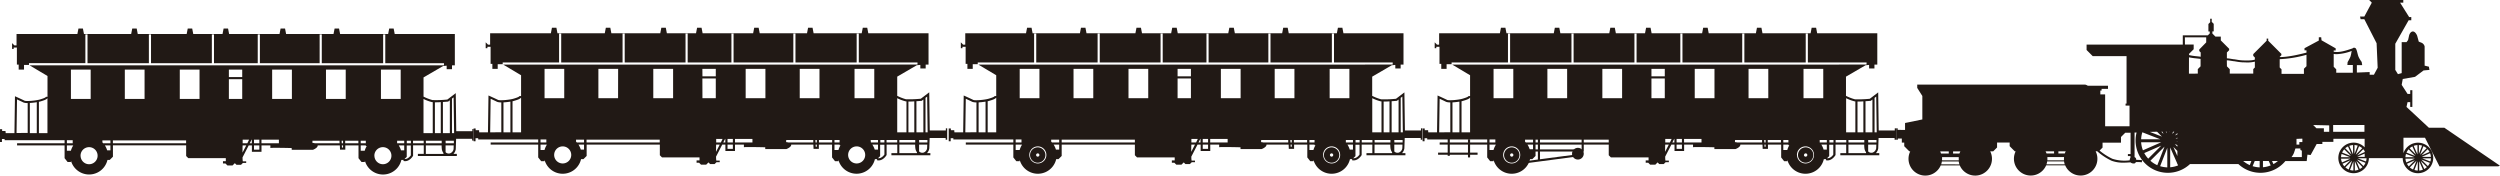 <svg xmlns="http://www.w3.org/2000/svg" width="1171.23" height="82.34" viewBox="0 0 1171.23 82.34"><defs><style>.cls-1{fill:#211915;}</style></defs><title>train</title><g id="Objects"><rect class="cls-1" x="1243.58" y="91.22" width="1.42" height="11.5" transform="translate(105.22 871.67) rotate(-45)"/><rect class="cls-1" x="1241.43" y="96.75" width="1.42" height="11.5" transform="translate(948.98 1308.05) rotate(-90)"/><rect class="cls-1" x="1058.68" y="67.75" width="1.42" height="11.5"/><rect class="cls-1" x="1254.77" y="101.94" width="1.42" height="11.5" transform="translate(100.92 882.72) rotate(-45)"/><rect class="cls-1" x="1061.23" y="64.87" width="11.5" height="1.42"/><rect class="cls-1" x="1249.5" y="96.02" width="11.5" height="1.42" transform="translate(108.59 879.34) rotate(-45)"/><rect class="cls-1" x="1058.35" y="52.25" width="1.42" height="11.5"/><rect class="cls-1" x="1243.58" y="91.22" width="1.42" height="11.5" transform="translate(105.19 871.64) rotate(-45)"/><rect class="cls-1" x="1045.73" y="65.21" width="11.5" height="1.42"/><rect class="cls-1" x="1238.72" y="107.1" width="11.5" height="1.42" transform="translate(97.61 874.98) rotate(-45)"/><path class="cls-1" d="M1079.72,97.42l0-.73H1079v5.37h.79v-.59h1.86v1.92h1.13v1.69l2.4,2.41h.42a7.86,7.86,0,1,0,14.27,6.58c1.82,0,5.66,0,8.93,0a7.86,7.86,0,1,0,14.26-6.6h1.41l1.8-1.8v-2.3h5.9v1.69l2.4,2.41h.42a7.86,7.86,0,1,0,14.27,6.58c1.82,0,5.66,0,8.93,0a7.86,7.86,0,1,0,14.26-6.6h.73a29.64,29.64,0,0,0,6.71,4.43,15.47,15.47,0,0,0,5.56.91c1.12,0,2.22-.08,3.31-.15h0a2.27,2.27,0,0,0,2,.47,1.09,1.09,0,0,0,.53-.6,17.62,17.62,0,0,1,2.81.11l.12-1a19.62,19.62,0,0,0-2.76-.13,1.33,1.33,0,0,0-.3-1l-.47-.33V98.67l.94,0a15,15,0,0,0-.47,3.7,15.14,15.14,0,0,0,25.49,11.08h22.68a15.12,15.12,0,0,0,22-1.41h10l.34-3,1.5.16,2.83-5.16h2.67v-1h5.16v-1.44l14.64,0v4a7.16,7.16,0,1,0,2,5.07c4.28,0,14,0,15.84,0a7.15,7.15,0,1,0,.35-2.3c0-2.82,0-7.27,0-7.27h10.09l6.78,13.41h27.55l.75-.33-26-17.75h-7.25l-10.5-9.75.5-2.25h1.25v2.25h1V78.83h-1v1.75h-1.25l-2.75-4.25.5-2.75,5.75-1,4-3,2.75-.25-.25-1.5-2-.5v-9a2.57,2.57,0,0,0-1.5-1.75l-1.25-.5-.75-2.75s-.75-2-2-2-1.75,1.75-1.75,1.75l-.5,2.25-.75,1h-2.25v14.5l-1.75.5-1.25-2V57.08l6.25-11h1.25v-1.5h-1l-4.25-6.75h1.5V36.58h-16l1.25,1.25-3.5,6.5h-2l.25,1.25h1.75l5.75,11.25.5,11.5-1.75,3.25h-2V70.33l-6,.25v-3.5h2.5l-.25-1.5a11.72,11.72,0,0,1-1.5-2.5c-.5-1.25-.77-3.69-1.5-4a1.11,1.11,0,0,0-1.16.05l0,.08-.38.13c-3,1-5.83,1.94-8.56,1.49v-.6h.93v-1l-6.64-3.78-.14-1.4H1277v1.53l-6.7,3.59v1h.93v1.07c-3.78.93-8.41,2.06-12.55,2.09v-.1l.79-.8v-.6l-6.17-6.17v-1h-.73v1l-6.28,6.27v.83l.75.75v1c-1.57.54-4.5.41-5.88.35a21.65,21.65,0,0,1-2.7-.34l-1.13-.18-.21,0-2-.32c-.17,0-.43-.06-.7-.08l-.48-.05V61.16L1235,60.1v-.67l-3.91-3.92V53.72h-2.53l-1.42-1.43v-1h.63V47.75l-.93-.93V45.35h-.73V47l-.83.83v3.48h.63v.93l-.89.89h-11.74v4.36h-45.07V60l2.88,2.89h15.84V85.13h-.46v.93h1.86v9.69h-11.43V80.81h-2.25V79h.59v-.8h3V76.76h-9.43a5.38,5.38,0,0,0-.93-.46,2.38,2.38,0,0,0-.93-.07h-78.08v1.53l2.39,3.78v11l-8.1,1.66v3.26Zm247.8,8.6-3.07,3.07,1.57-4A6.22,6.22,0,0,1,1327.52,106Zm1.34,1.72-3.78,1.67,2.91-2.92A6,6,0,0,1,1328.86,107.74Zm.66,2.34h-4.31l3.93-1.73A6.68,6.68,0,0,1,1329.52,110.08Zm-.25,2.17-3.84-1.5h4.09A5.74,5.74,0,0,1,1329.27,112.25Zm-1.17,2.13-3.06-3.06,4,1.56A6.11,6.11,0,0,1,1328.1,114.38Zm-1.7,1.38-1.68-3.81,2.92,2.91A6,6,0,0,1,1326.4,115.76Zm-2.36-3.69,1.75,4a6,6,0,0,1-1.75.42Zm-.15-7.54a6.29,6.29,0,0,1,1.51.27l-1.51,3.9Zm-4.81,2,3.14,3.14h0l-4.13-1.61A5.74,5.74,0,0,1,1319.08,106.53Zm1.76-1.36,1.7,3.87-3-3A6,6,0,0,1,1320.84,105.17Zm2.38,3.75-1.77-4a5.76,5.76,0,0,1,1.77-.37Zm-1.43,7.3,1.58-4.08v4.33A5.86,5.86,0,0,1,1321.79,116.22Zm-2.16-1.21,3.13-3.14-1.6,4.11A5.93,5.93,0,0,1,1319.63,115Zm-1.36-1.7,3.77-1.66-2.89,2.89A6.27,6.27,0,0,1,1318.27,113.31Zm-.68-2.4H1322l-4,1.78A5.91,5.91,0,0,1,1317.59,110.91Zm0-.67a5.66,5.66,0,0,1,.27-1.55l4,1.55ZM1289.46,115l3.13-3.14L1291,116A6.1,6.1,0,0,1,1289.46,115Zm-1.36-1.7,3.77-1.66-2.89,2.89A6.27,6.27,0,0,1,1288.1,113.31Zm-.68-2.4h4.45l-4,1.78A5.91,5.91,0,0,1,1287.42,110.91Zm.26-2.22,4,1.55h-4.26A6.06,6.06,0,0,1,1287.68,108.69Zm1.23-2.16,3.14,3.14h0l-4.13-1.61A6,6,0,0,1,1288.91,106.53Zm1.76-1.36,1.7,3.87-3-3A6,6,0,0,1,1290.67,105.17Zm2.38,3.75-1.77-4a5.82,5.82,0,0,1,1.77-.37Zm.16,7.55a5.94,5.94,0,0,1-1.59-.25l1.59-4.08Zm5.31-6.39H1295l3.48-1.53Zm.59,2.17-3.85-1.5h4.1A6.19,6.19,0,0,1,1299.11,112.25Zm-1.18,2.13-3.06-3.06,4,1.56A5.86,5.86,0,0,1,1297.93,114.38Zm-1.7,1.38-1.68-3.81,2.92,2.91A5.78,5.78,0,0,1,1296.23,115.76Zm-2.35-3.69,1.74,4a5.91,5.91,0,0,1-1.74.42Zm1.35-7.27-1.51,3.9v-4.17A6.2,6.2,0,0,1,1295.23,104.8Zm2.12,1.22-3.06,3.07,1.57-4A6,6,0,0,1,1297.35,106Zm1.17,1.43v.37l-3.6,1.59,2.91-2.92A6.48,6.48,0,0,1,1298.52,107.45Zm-5.58-36.8h-7.77V69.06l-1.19-1.2v-6a10,10,0,0,0,1.44.1,22.66,22.66,0,0,0,7-1.51c0,.15-.08.3-.12.47a13.16,13.16,0,0,1-.48,2.23,22.31,22.31,0,0,1-1.32,2.52l-.11,1.35h2.56Zm-9.22,24.51h14.66v3.17h-14.66Zm-9.34,0,7.5.17v3h-2.5V96.66h-3.5Zm-6.5,8v1.17h-1.33v-2.67s2.83-.15,2.75-.07v1.57Zm-3.66,7a7.37,7.37,0,0,0,1.16-2c.34-1,.67-2,.67-2h2.33v.67s.67.5.67.17v3.16Zm-5.54-45.84a56.26,56.26,0,0,0,12.55-2.06V67.6l-1.2,1.19v2.39h-10.49V69.06l-.86-.86ZM1255.09,112h2.76a12.85,12.85,0,0,1-2.11,1.47Zm-4.33,0h2.78l.92,2.07a12.35,12.35,0,0,1-3.7.87Zm-4.77,2.43,1-2.43h2.4v3A12.76,12.76,0,0,1,1246,114.43Zm-4.43-2.43h3.85l-.75,1.94A13,13,0,0,1,1241.56,112Zm-7.65-47.16.39,0,.62.07,2.06.33.21,0,1.1.18a23.66,23.66,0,0,0,2.76.35c.66,0,1.48.07,2.35.07a14.53,14.53,0,0,0,3.64-.38V68.2l-.75.75v2.1h-11V69l-1.33-1.33Zm-17.73-1.4a29.82,29.82,0,0,0,3.43.5c.71.08,1.38.15,2,.25v3.47l-1.3,1.3v2.09s-4.15.13-4.15,0Zm-1.93-9.36h10v2.36L1221,59.76v.73l.67.67v2c-.62-.09-1.25-.16-1.91-.23a26.68,26.68,0,0,1-3.54-.54v-.59l2.16-2.16V57.44h-4.09Zm-4.94,44.25-1,1,.41-1.06Zm1.43,1.2-1.12.49,1.12-1.11Zm0,1.92h-.85l.85-.37Zm0,1.57-.38-.15h.38Zm0,2.26-1.21-1.21,1.21.47Zm0,4.4-1.88-4.28,1.88,1.88Zm1.64,3.73h.12l-.09.06Zm-5-7.75,3.31,7.54v.21h.09l.29.66a12.29,12.29,0,0,1-3.69.87Zm-.34-7.42h.11l-.11.28Zm-5.82.05,2.29,2.29h0l-5.66-2.2C1199,98.35,1200.14,98.31,1201.27,98.29Zm3,1-1-1h.56Zm1.44-.27-.34-.76h.34Zm-3,15.44,3.36-8.62V115A12.9,12.9,0,0,1,1202.65,114.43Zm-4.57-2.56,6.63-6.63-3.38,8.7A12.23,12.23,0,0,1,1198.08,111.87Zm-2.88-3.6,8-3.5-6.12,6.11A12.48,12.48,0,0,1,1195.2,108.27Zm-1.44-5.07h9.42v0l-8.58,3.77A12.6,12.6,0,0,1,1193.76,103.2Zm0-1.41a12.11,12.11,0,0,1,.56-3.27h0l8.41,3.28Zm-85.11,6.69h-3v-1h3.43A8.65,8.65,0,0,0,1108.64,108.48Zm-8.16,2.57a8.49,8.49,0,0,0,0-.88h7.82a8.49,8.49,0,0,0,0,.88q0,.32,0,.63h-7.78Q1100.48,111.37,1100.48,111.05Zm-.42,2.52a8,8,0,0,0,.33-1.39h7.9a7.94,7.94,0,0,0,.33,1.4C1106,113.57,1102.1,113.55,1100.06,113.57Zm-.44-6.08h4v1H1100A8.65,8.65,0,0,0,1099.62,107.49Zm74.64-.39,1.41-1.41v-2.3h8.64v-2.66l2-2h2.49v10h-1.26v.93h1.19v.79a2.65,2.65,0,0,0-.35,1.21,18.67,18.67,0,0,1-8.08-.71A28.09,28.09,0,0,1,1174.26,107.1ZM1158,108.48h-3v-1h3.43A8.65,8.65,0,0,0,1158,108.48Zm-8.16,2.57a8.49,8.49,0,0,0,0-.88h7.82a8.49,8.49,0,0,0-.05.88q0,.32,0,.63h-7.78Q1149.87,111.37,1149.87,111.05Zm-.42,2.52a8,8,0,0,0,.33-1.39h7.9a7.94,7.94,0,0,0,.33,1.4C1155.41,113.57,1151.49,113.55,1149.45,113.57Zm-.44-6.08h4v1h-3.53A8.65,8.65,0,0,0,1149,107.49Z" transform="translate(-190.66 -36.58)"/><circle class="cls-1" cx="739.23" cy="72" r="2.75"/><polygon class="cls-1" points="673.73 71.5 678.23 71.5 678.23 64.75 679.23 64.75 679.23 71.5 687.73 71.5 687.73 65.25 688.73 65.25 688.73 71.5 692.23 71.5 692.23 72.5 688.73 72.5 688.73 73.75 687.73 73.75 687.73 72.5 679.23 72.5 679.23 73 678.23 73 678.23 72.5 673.73 72.5 673.73 71.5"/><rect class="cls-1" x="740.98" y="64.25" width="1" height="6.75"/><polygon class="cls-1" points="713.23 71 713.23 70 720.48 70 720.48 63.5 721.48 63.5 721.48 70 737.48 70 737.48 71 721.48 71 721.48 74.61 737.41 72.5 737.54 73.5 714.79 76.5 714.66 75.5 720.48 74.74 720.48 71 713.23 71"/><path class="cls-1" d="M1033,109.21a3.6,3.6,0,1,0,3.6-3.6A3.6,3.6,0,0,0,1033,109.21Zm2.84,0a.77.77,0,1,1,.76.76A.76.76,0,0,1,1035.8,109.21Z" transform="translate(-190.66 -36.58)"/><path class="cls-1" d="M895.3,109.21a3.6,3.6,0,1,0,3.6-3.6A3.6,3.6,0,0,0,895.3,109.21Zm2.83,0a.77.77,0,1,1,.77.76A.76.76,0,0,1,898.13,109.21Z" transform="translate(-190.66 -36.58)"/><path class="cls-1" d="M810.9,109.21a3.6,3.6,0,1,0,3.6-3.6A3.6,3.6,0,0,0,810.9,109.21Zm2.83,0a.77.77,0,1,1,.77.76A.77.77,0,0,1,813.73,109.21Z" transform="translate(-190.66 -36.58)"/><path class="cls-1" d="M673.23,109.21a3.6,3.6,0,1,0,3.6-3.6A3.6,3.6,0,0,0,673.23,109.21Zm2.84,0a.77.77,0,1,1,.76.76A.76.76,0,0,1,676.07,109.21Z" transform="translate(-190.66 -36.58)"/><path class="cls-1" d="M857.13,96.75v6h.92v-1.42h1.25v.58h28.1v1.42H865.13v1H887.4v6l1.41,1.78h1.56v-.65a8.82,8.82,0,0,0,17.11-.32h1.07l1.5-1.5v-5.33h34.29v5l1,1H963v1.42h-1.34v1.08h1.17l.92.92h2.41l1.07-1.07.77.77h2.12l.88-.87h1.5v-.75h-1.59a8.89,8.89,0,0,1-.1-2l.05,0,2.82-5.48h1.48v3h4.5v-3h4.17v1.25c0-.25,10,0,10,0v.83h9.92s2.25-.83,2.25-2c0,0,0,0,0-.08h10.37l.09,2h2.47v-2h6.19v6l1.4,1.78H1028v-.65a8.82,8.82,0,0,0,17.11-.32h1.07l-.12.49a3.19,3.19,0,0,0,.8.1c2.2,0,3.6-2.31,3.67-2.42l.06-.11v-4.89h5v4h-2.75v1h18.25v-1h-1.59a4.06,4.06,0,0,0,1.09-2.19l.17-4.88h7.5v.81h.71V96.69l-.63,0v1h-7.52l-.24-17.84-3.92,3a50.68,50.68,0,0,1-7,.25,21.92,21.92,0,0,1-4.17-1.61v-9l9.17-5.34,1.66-.16v1.66h2.5V66.83h1.34V52.16h-28.17l-.5-2.58h-2.08l-.5,2.58h-22.54l-.5-2.58h-2.09l-.5,2.58H991.18l-.5-2.58h-2.09l-.5,2.58H964.43l-.5-2.58h-2.09l-.5,2.58H947.68l-.5-2.58h-2.09l-.5,2.58H921.68l-.5-2.58h-2.09l-.5,2.58H896.43l-.5-2.58h-2.09l-.5,2.58H864.88V57.5h-1l-1.08-1.09v2.75h.75V58.5h1.5v8h.83v2.33h2.5V66.66h2.34v-.83h26.41V52.33h1v13.5h28.75V52.33h1v13.5h28.5V52.33h1v13.5h20.5V52.33h1v13.5h28V52.33h1v13.5h28.75V52.33h1v13.5h27.5v1H871l8.38,5v9.75h-.75c0,.2-.5.59-2.88,1.27-1.85.53-6.35.93-7.14.53-1-.5-3.66-1.71-3.77-1.76l-.69-.31-.25,17.27h-4.1l-.08-1h-1.59v-.83Zm206.5,1.83h-2.75V84.15c.82,0,1.81,0,2.75-.09Zm4.25,0h-3.25V84c1.23-.08,2.2-.16,2.3-.17l.14,0,.81-.62Zm2,0h-1V82.42l.77-.59Zm-4,5.75h3.82l-.06,1.73a2.6,2.6,0,0,1-1.64,2,2.08,2.08,0,0,1-1.76-.24,3.37,3.37,0,0,1-.36-.3Zm0-2.17h3.89l0,1.17h-3.85Zm-9.25,2.17h7.4a12.62,12.62,0,0,0,.11,1.82,3.92,3.92,0,0,0,.74,1.76v.42h-8.25Zm0-2.17h7.44c0,.35,0,.75,0,1.17h-7.4Zm-1.08-3.58v-16a19.35,19.35,0,0,0,4,1.49l.33,0V98.58Zm-4.92,3.58h5v1.17h-5Zm-1,1.17h-1.91v-1.17h1.91Zm-3,7.38,1-1v-5.33h1.91v4.6C1049.35,109.36,1048.2,110.85,1046.67,110.71Zm-2.74-6.38h2.62v2.33H1045A8.72,8.72,0,0,0,1043.93,104.33Zm-.71-2.17h3.33v1.17h-3.33Zm-7.59-19.58V68.83h9.25V82.58Zm-3.08,26.58a4,4,0,1,1,4,4A4,4,0,0,1,1032.55,109.16Zm-6.39-4.83h2.39v.25s.16.06.42.07a8.86,8.86,0,0,0-.93,2.19v0h-1.88Zm0-2.17h2.39v1.17h-2.39Zm-7.28,0h6.19v1.17h-6.19Zm-1.56,2.17h.56v1h-.52Zm-.1-2.17h.66v1.17h-.61Zm-7.34-19.58V68.83h9.25V82.58Zm-6.33,19.58h12.67l0,1.17h-11.6a6.89,6.89,0,0,0-1.12-.17ZM984.63,82.58V68.83h9.25V82.58Zm-5,19.08h8.17v1.67h-8.17Zm-3.5,2.67h2.5v2h-2.5Zm0-2.67h2.5v1.67h-2.5Zm-2,1.67.86-1.67h.11v1.67Zm-1.12,0h-2.19c0-1,0-1.67,0-1.67h3Zm-2.26,4.39c0-1.15,0-2.36.05-3.39h1.69Zm-6.4-34.39h6.25v9.25h-6.25Zm0-4.5h6.25v3.5h-6.25Zm-39.5,13.75h-9.25V68.83h9.25Zm16.5,0V68.83h9.25V82.58ZM910.05,102h34.29v1.33H910.05Zm-3.78,2.33h2.61v2.33h-1.53A8.69,8.69,0,0,0,906.27,104.33ZM905.13,102h3.75v1.33H905.5c-.12-.14-.24-.27-.37-.4Zm-10.25,7.16a4,4,0,1,1,4,4A4,4,0,0,1,894.88,109.16Zm-4.5-26.58V68.83h9.25V82.58Zm-1.89,21.75h2.73s.09,0,.24.06a8.86,8.86,0,0,0-1.09,2.45v0h-1.88Zm0-2.42h2.73v1.42h-2.73ZM875.38,84c.25,0,.47-.1.64-.15,1.57-.45,2.85-.87,3.36-1.54V98.58h-4Zm-4.25.55a31.34,31.34,0,0,0,3.25-.36V98.58h-3.25ZM864.9,98.58l.22-15.73c.89.41,2.37,1.09,3,1.43a5.14,5.14,0,0,0,2,.26v14Z" transform="translate(-190.66 -36.58)"/><path class="cls-1" d="M635.13,96.75v6h.92v-1.42h1.25v.58h28.1v1.42H643.13v1H665.4v6l1.41,1.78h1.56v-.65a8.82,8.82,0,0,0,17.11-.32h1.07l1.5-1.5v-5.33h34.29v5l1,1H741v1.42h-1.34v1.08h1.17l.92.92h2.41l1.07-1.07.77.77h2.12l.88-.87h1.5v-.75h-1.59a8.89,8.89,0,0,1-.1-2l.05,0,2.82-5.48h1.48v3h4.5v-3h4.17v1.25c0-.25,10,0,10,0v.83h9.92s2.25-.83,2.25-2c0,0,0,0,0-.08h10.37l.09,2h2.47v-2h6.19v6l1.4,1.78H806v-.65a8.82,8.82,0,0,0,17.11-.32h1.07l-.12.49a3.19,3.19,0,0,0,.8.1c2.2,0,3.6-2.31,3.67-2.42l.06-.11v-4.89h5v4h-2.75v1h18.25v-1h-1.59a4.06,4.06,0,0,0,1.09-2.19l.17-4.88h7.5v.81H857V96.69l-.63,0v1h-7.52l-.24-17.84-3.92,3a50.68,50.68,0,0,1-7,.25,21.92,21.92,0,0,1-4.17-1.61v-9l9.17-5.34,1.66-.16v1.66h2.5V66.83h1.34V52.16H820.05l-.5-2.58h-2.08l-.5,2.58H794.43l-.5-2.58h-2.09l-.5,2.58H769.18l-.5-2.58h-2.09l-.5,2.58H742.43l-.5-2.58h-2.09l-.5,2.58H725.68l-.5-2.58h-2.09l-.5,2.58H699.68l-.5-2.58h-2.09l-.5,2.58H674.43l-.5-2.58h-2.09l-.5,2.58H642.88V57.5h-1l-1.08-1.09v2.75h.75V58.5h1.5v8h.83v2.33h2.5V66.66h2.34v-.83h26.41V52.33h1v13.5h28.75V52.33h1v13.5h28.5V52.33h1v13.5h20.5V52.33h1v13.5h28V52.33h1v13.5h28.75V52.33h1v13.5h27.5v1H649l8.38,5v9.75h-.75c0,.2-.5.59-2.88,1.27-1.85.53-6.35.93-7.14.53-1-.5-3.66-1.71-3.77-1.76l-.69-.31-.25,17.27h-4.1l-.08-1h-1.59v-.83Zm206.5,1.83h-2.75V84.15c.82,0,1.81,0,2.75-.09Zm4.25,0h-3.25V84c1.23-.08,2.2-.16,2.3-.17l.14,0,.81-.62Zm2,0h-1V82.42l.77-.59Zm-4,5.75h3.82l-.06,1.73a2.6,2.6,0,0,1-1.64,2,2.08,2.08,0,0,1-1.76-.24,3.37,3.37,0,0,1-.36-.3Zm0-2.17h3.89l0,1.17h-3.85Zm-9.25,2.17H842a12.62,12.62,0,0,0,.11,1.82,3.92,3.92,0,0,0,.74,1.76v.42h-8.25Zm0-2.17h7.44c0,.35,0,.75,0,1.17h-7.4Zm-1.08-3.58v-16a19.35,19.35,0,0,0,4,1.49l.33,0V98.58Zm-4.92,3.58h5v1.17h-5Zm-1,1.17h-1.91v-1.17h1.91Zm-3,7.38,1.05-1v-5.33h1.91v4.6C827.35,109.36,826.2,110.85,824.67,110.71Zm-2.74-6.38h2.62v2.33H823A8.72,8.72,0,0,0,821.93,104.33Zm-.71-2.17h3.33v1.17h-3.33Zm-7.59-19.58V68.83h9.25V82.58Zm-3.08,26.58a4,4,0,1,1,4,4A4,4,0,0,1,810.55,109.16Zm-6.39-4.83h2.39v.25s.16.06.42.07a8.86,8.86,0,0,0-.93,2.19v0h-1.88Zm0-2.17h2.39v1.17h-2.39Zm-7.28,0h6.19v1.17h-6.19Zm-1.56,2.17h.56v1h-.52Zm-.1-2.17h.66v1.17h-.61Zm-7.34-19.58V68.83h9.25V82.58Zm-6.33,19.58h12.67l0,1.17h-11.6a6.89,6.89,0,0,0-1.12-.17ZM762.63,82.58V68.83h9.25V82.58Zm-5,19.08h8.17v1.67h-8.17Zm-3.5,2.67h2.5v2h-2.5Zm0-2.67h2.5v1.67h-2.5Zm-2,1.67.86-1.67h.11v1.67Zm-1.12,0h-2.19c0-1,0-1.67,0-1.67h3Zm-2.26,4.39c0-1.15,0-2.36.05-3.39h1.69Zm-6.4-34.39h6.25v9.25h-6.25Zm0-4.5h6.25v3.5h-6.25Zm-39.5,13.75h-9.25V68.83h9.25Zm16.5,0V68.83h9.25V82.58ZM688.05,102h34.29v1.33H688.05Zm-3.78,2.33h2.61v2.33h-1.53A8.69,8.69,0,0,0,684.27,104.33ZM683.13,102h3.75v1.33H683.5c-.12-.14-.24-.27-.37-.4Zm-10.25,7.16a4,4,0,1,1,4,4A4,4,0,0,1,672.88,109.16Zm-4.5-26.58V68.83h9.25V82.58Zm-1.89,21.75h2.73s.09,0,.24.06a8.86,8.86,0,0,0-1.09,2.45v0h-1.88Zm0-2.42h2.73v1.42h-2.73ZM653.38,84c.25,0,.47-.1.64-.15,1.57-.45,2.85-.87,3.36-1.54V98.58h-4Zm-4.25.55a31.34,31.34,0,0,0,3.25-.36V98.58h-3.25ZM642.9,98.58l.22-15.73c.89.41,2.37,1.09,3,1.43a5.14,5.14,0,0,0,2,.26v14Z" transform="translate(-190.66 -36.58)"/><path class="cls-1" d="M412.53,96.75v6h.92v-1.42h1.25v.58h28.1v1.42H420.53v1H442.8v6l1.41,1.78h1.56v-.65a8.82,8.82,0,0,0,17.11-.32H464l1.5-1.5v-5.33h34.29v5l1,1h17.59v1.42H517v1.08h1.17l.92.92h2.41l1.07-1.07.77.77h2.12l.88-.87h1.5v-.75h-1.59a9.19,9.19,0,0,1-.11-2l.06,0,2.82-5.48h1.48v3H535v-3h4.17v1.25c0-.25,10,0,10,0v.83h9.92s2.25-.83,2.25-2c0,0,0,0,0-.08h10.37l.1,2h2.47v-2h6.19v6l1.4,1.78h1.56v-.65a8.83,8.83,0,0,0,17.12-.32h1.07l-.12.49a3.19,3.19,0,0,0,.8.1c2.2,0,3.6-2.31,3.66-2.42l.07-.11v-4.89h5v4h-2.75v1h18.25v-1h-1.59a4.06,4.06,0,0,0,1.09-2.19l.17-4.88h7.5v.81h.71V96.69l-.63,0v1h-7.53L626,79.82l-3.93,3a50.49,50.49,0,0,1-7,.25A21.66,21.66,0,0,1,611,81.48v-9l9.17-5.34,1.66-.16v1.66h2.5V66.83h1.34V52.16H597.45l-.5-2.58h-2.08l-.51,2.58H571.83l-.5-2.58h-2.09l-.5,2.58H546.58l-.5-2.58H544l-.5,2.58H519.83l-.5-2.58h-2.09l-.5,2.58H503.08l-.5-2.58h-2.09l-.5,2.58H477.08l-.5-2.58h-2.09l-.5,2.58H451.83l-.5-2.58h-2.09l-.5,2.58H420.28V57.5h-1l-1.08-1.09v2.75H419V58.5h1.5v8h.83v2.33h2.5V66.66h2.34v-.83h26.41V52.33h1v13.5h28.75V52.33h1v13.5h28.5V52.33h1v13.5h20.5V52.33h1v13.5h28V52.33h1v13.5H592V52.33h1v13.5h27.5v1H426.4l8.38,5v9.75H434c0,.2-.5.59-2.88,1.27-1.85.53-6.35.93-7.14.53-1-.5-3.66-1.71-3.77-1.76l-.7-.31-.24,17.27h-4.1l-.08-1h-1.59v-.83ZM619,98.58h-2.75V84.15c.81,0,1.81,0,2.75-.09Zm4.25,0H620V84c1.23-.08,2.2-.16,2.3-.17l.14,0,.81-.62Zm2,0h-1V82.42l.77-.59Zm-4,5.75h3.81l-.06,1.73a2.55,2.55,0,0,1-1.63,2,2.08,2.08,0,0,1-1.76-.24,2.6,2.6,0,0,1-.36-.3Zm0-2.17h3.89l0,1.17h-3.85ZM612,104.33h7.39a14.12,14.12,0,0,0,.12,1.82,3.71,3.71,0,0,0,.74,1.76v.42H612Zm0-2.17h7.44c0,.35,0,.75,0,1.17H612ZM611,98.58v-16a19.14,19.14,0,0,0,4,1.49l.33,0V98.58ZM606,102.16h5v1.17h-5Zm-1,1.17h-1.91v-1.17H605Zm-3,7.38,1-1v-5.33H605v4.6C604.74,109.36,603.6,110.85,602.07,110.71Zm-2.74-6.38H602v2.33h-1.53A8.72,8.72,0,0,0,599.33,104.33Zm-.71-2.17H602v1.17h-3.33ZM591,82.58V68.83h9.25V82.58ZM588,109.16a4,4,0,1,1,4,4A4,4,0,0,1,588,109.16Zm-6.39-4.83H584v.25s.15.06.42.07a9.28,9.28,0,0,0-.94,2.19v0h-1.87Zm0-2.17H584v1.17h-2.39Zm-7.28,0h6.19v1.17h-6.19Zm-1.56,2.17h.56v1h-.52Zm-.1-2.17h.66v1.17h-.61Zm-7.34-19.58V68.83h9.25V82.58ZM559,102.16h12.67l0,1.17h-11.6a7,7,0,0,0-1.12-.17ZM540,82.58V68.83h9.25V82.58Zm-5,19.08h8.17v1.67H535Zm-3.5,2.67H534v2h-2.5Zm0-2.67H534v1.67h-2.5Zm-2,1.67.86-1.67h.11v1.67Zm-1.12,0h-2.19c0-1,0-1.67,0-1.67h3Zm-2.26,4.39c0-1.15,0-2.36.05-3.39h1.69Zm-6.4-34.39H526v9.25h-6.25Zm0-4.5H526v3.5h-6.25Zm-39.5,13.75H471V68.83h9.25Zm16.5,0V68.83H506V82.58ZM465.45,102h34.29v1.33H465.45Zm-3.78,2.33h2.61v2.33h-1.53A8.69,8.69,0,0,0,461.67,104.33ZM460.53,102h3.75v1.33H460.9c-.12-.14-.24-.27-.37-.4Zm-10.25,7.16a4,4,0,1,1,4,4A4,4,0,0,1,450.28,109.16Zm-4.5-26.58V68.83H455V82.58Zm-1.89,21.75h2.73s.09,0,.24.06a8.86,8.86,0,0,0-1.09,2.45v0h-1.88Zm0-2.42h2.73v1.42h-2.73ZM430.78,84c.25,0,.47-.1.64-.15,1.57-.45,2.85-.87,3.36-1.54V98.58h-4Zm-4.25.55a32,32,0,0,0,3.25-.36V98.58h-3.25ZM420.3,98.58l.22-15.73c.88.41,2.37,1.09,3,1.43a5.14,5.14,0,0,0,2,.26v14Z" transform="translate(-190.66 -36.58)"/><path class="cls-1" d="M190.66,97.11v6h.91v-1.42h1.25v.58h28.1v1.42H198.66v1h22.26v6l1.41,1.78h1.56v-.65a8.83,8.83,0,0,0,17.12-.32h1.06l1.5-1.5v-5.33h34.3v5l1,1h17.58v1.42h-1.33v1.08h1.16l.92.92h2.42l1.06-1.07.77.77h2.13l.87-.87H306v-.75h-1.58a9.19,9.19,0,0,1-.11-2l.05,0,2.82-5.48h1.49v3h4.5v-3h4.16v1.25c0-.25,10,0,10,0v.83h9.92s2.25-.83,2.25-2c0,0,0,0,0-.08h10.37l.09,2h2.48v-2h6.18v6l1.41,1.78h1.56v-.65a8.82,8.82,0,0,0,17.11-.32h1.07l-.12.49a3.3,3.3,0,0,0,.8.1c2.21,0,3.6-2.31,3.67-2.42l.07-.11v-4.89h5v4h-2.75v1h18.25v-1h-1.6a4,4,0,0,0,1.09-2.19l.17-4.88h7.5v.81h.71V97.05l-.62,0v1h-7.53l-.23-17.84-3.93,3a50.63,50.63,0,0,1-7,.25,21.92,21.92,0,0,1-4.17-1.61v-9l9.17-5.34,1.67-.16V69h2.5V67.19h1.33V52.52H375.58l-.5-2.58H373l-.5,2.58H350l-.5-2.58h-2.08l-.51,2.58H324.7l-.5-2.58h-2.08l-.51,2.58H298l-.5-2.58h-2.08l-.51,2.58H281.2l-.5-2.58h-2.08l-.51,2.58H255.2l-.5-2.58h-2.08l-.51,2.58H230l-.5-2.58h-2.08l-.51,2.58H198.41v5.34h-1l-1.09-1.09v2.75h.75v-.66h1.5v8h.84v2.33h2.5V67h2.33v-.83h26.42V52.69h1v13.5h28.75V52.69h1v13.5h28.5V52.69h1v13.5h20.5V52.69h1v13.5h28V52.69h1v13.5h28.75V52.69h1v13.5h27.5v1H204.52l8.39,5v9.75h-.75c0,.2-.5.59-2.89,1.27-1.84.53-6.35.93-7.14.53-1-.5-3.65-1.71-3.76-1.76l-.7-.31-.24,17.27h-4.11l-.08-1h-1.58v-.83Zm206.5,1.83h-2.75V84.51c.81,0,1.8,0,2.75-.09Zm4.25,0h-3.25V84.36c1.22-.08,2.2-.16,2.29-.17l.15,0,.81-.62Zm2,0h-1V82.78l.76-.59Zm-4,5.75h3.81l-.06,1.73a2.6,2.6,0,0,1-1.64,2,2.06,2.06,0,0,1-1.75-.24,2.6,2.6,0,0,1-.36-.3Zm0-2.17h3.88l0,1.17h-3.84Zm-9.25,2.17h7.39a16.33,16.33,0,0,0,.11,1.82,3.82,3.82,0,0,0,.75,1.76v.42h-8.25Zm0-2.17h7.43c0,.35,0,.75,0,1.17h-7.39Zm-1.09-3.58v-16a19.44,19.44,0,0,0,4,1.49l.33,0V98.94Zm-4.91,3.58h5v1.17h-5Zm-1,1.17h-1.92v-1.17h1.92Zm-3,7.38,1.05-1v-5.33h1.92v4.6C382.87,109.72,381.72,111.21,380.19,111.07Zm-2.73-6.38h2.61V107h-1.53A8.84,8.84,0,0,0,377.46,104.69Zm-.72-2.17h3.33v1.17h-3.33Zm-7.58-19.58V69.19h9.25V82.94Zm-3.09,26.58a4,4,0,1,1,4,4A4,4,0,0,1,366.07,109.52Zm-6.39-4.83h2.39v.25s.16.06.43.07a8.52,8.52,0,0,0-.94,2.19v0h-1.88Zm0-2.17h2.39v1.17h-2.39Zm-7.27,0h6.18v1.17h-6.18Zm-1.57,2.17h.57v1h-.52Zm-.1-2.17h.67v1.17h-.61Zm-7.33-19.58V69.19h9.25V82.94Zm-6.34,19.58h12.67l.05,1.17h-11.6a6.89,6.89,0,0,0-1.12-.17ZM318.16,82.94V69.19h9.25V82.94Zm-5,19.08h8.16v1.67h-8.16Zm-3.5,2.67h2.5v2h-2.5Zm0-2.67h2.5v1.67h-2.5Zm-2,1.67.86-1.67h.12v1.67Zm-1.12,0h-2.19c0-1,0-1.67,0-1.67h3Zm-2.26,4.39c0-1.15,0-2.35.05-3.39h1.7Zm-6.39-34.39h6.25v9.25h-6.25Zm0-4.5h6.25v3.5h-6.25Zm-39.5,13.75h-9.25V69.19h9.25Zm16.5,0V69.19h9.25V82.94Zm-31.34,19.42h34.3v1.33h-34.3Zm-3.78,2.33h2.62V107h-1.53A8.87,8.87,0,0,0,239.79,104.69Zm-1.13-2.33h3.75v1.33H239c-.12-.14-.24-.27-.37-.4Zm-10.25,7.16a4,4,0,1,1,4,4A4,4,0,0,1,228.41,109.52Zm-4.5-26.58V69.19h9.25V82.94ZM222,104.69h2.72s.09,0,.25.06a8.88,8.88,0,0,0-1.1,2.45v0H222Zm0-2.42h2.72v1.42H222Zm-13.11-18,.64-.15c1.56-.45,2.84-.87,3.36-1.54V98.94h-4Zm-4.25.55a32,32,0,0,0,3.25-.36V98.94h-3.25Zm-6.23,14.07.22-15.73c.88.41,2.36,1.09,3,1.43a5.16,5.16,0,0,0,2,.26v14Z" transform="translate(-190.66 -36.58)"/></g></svg>